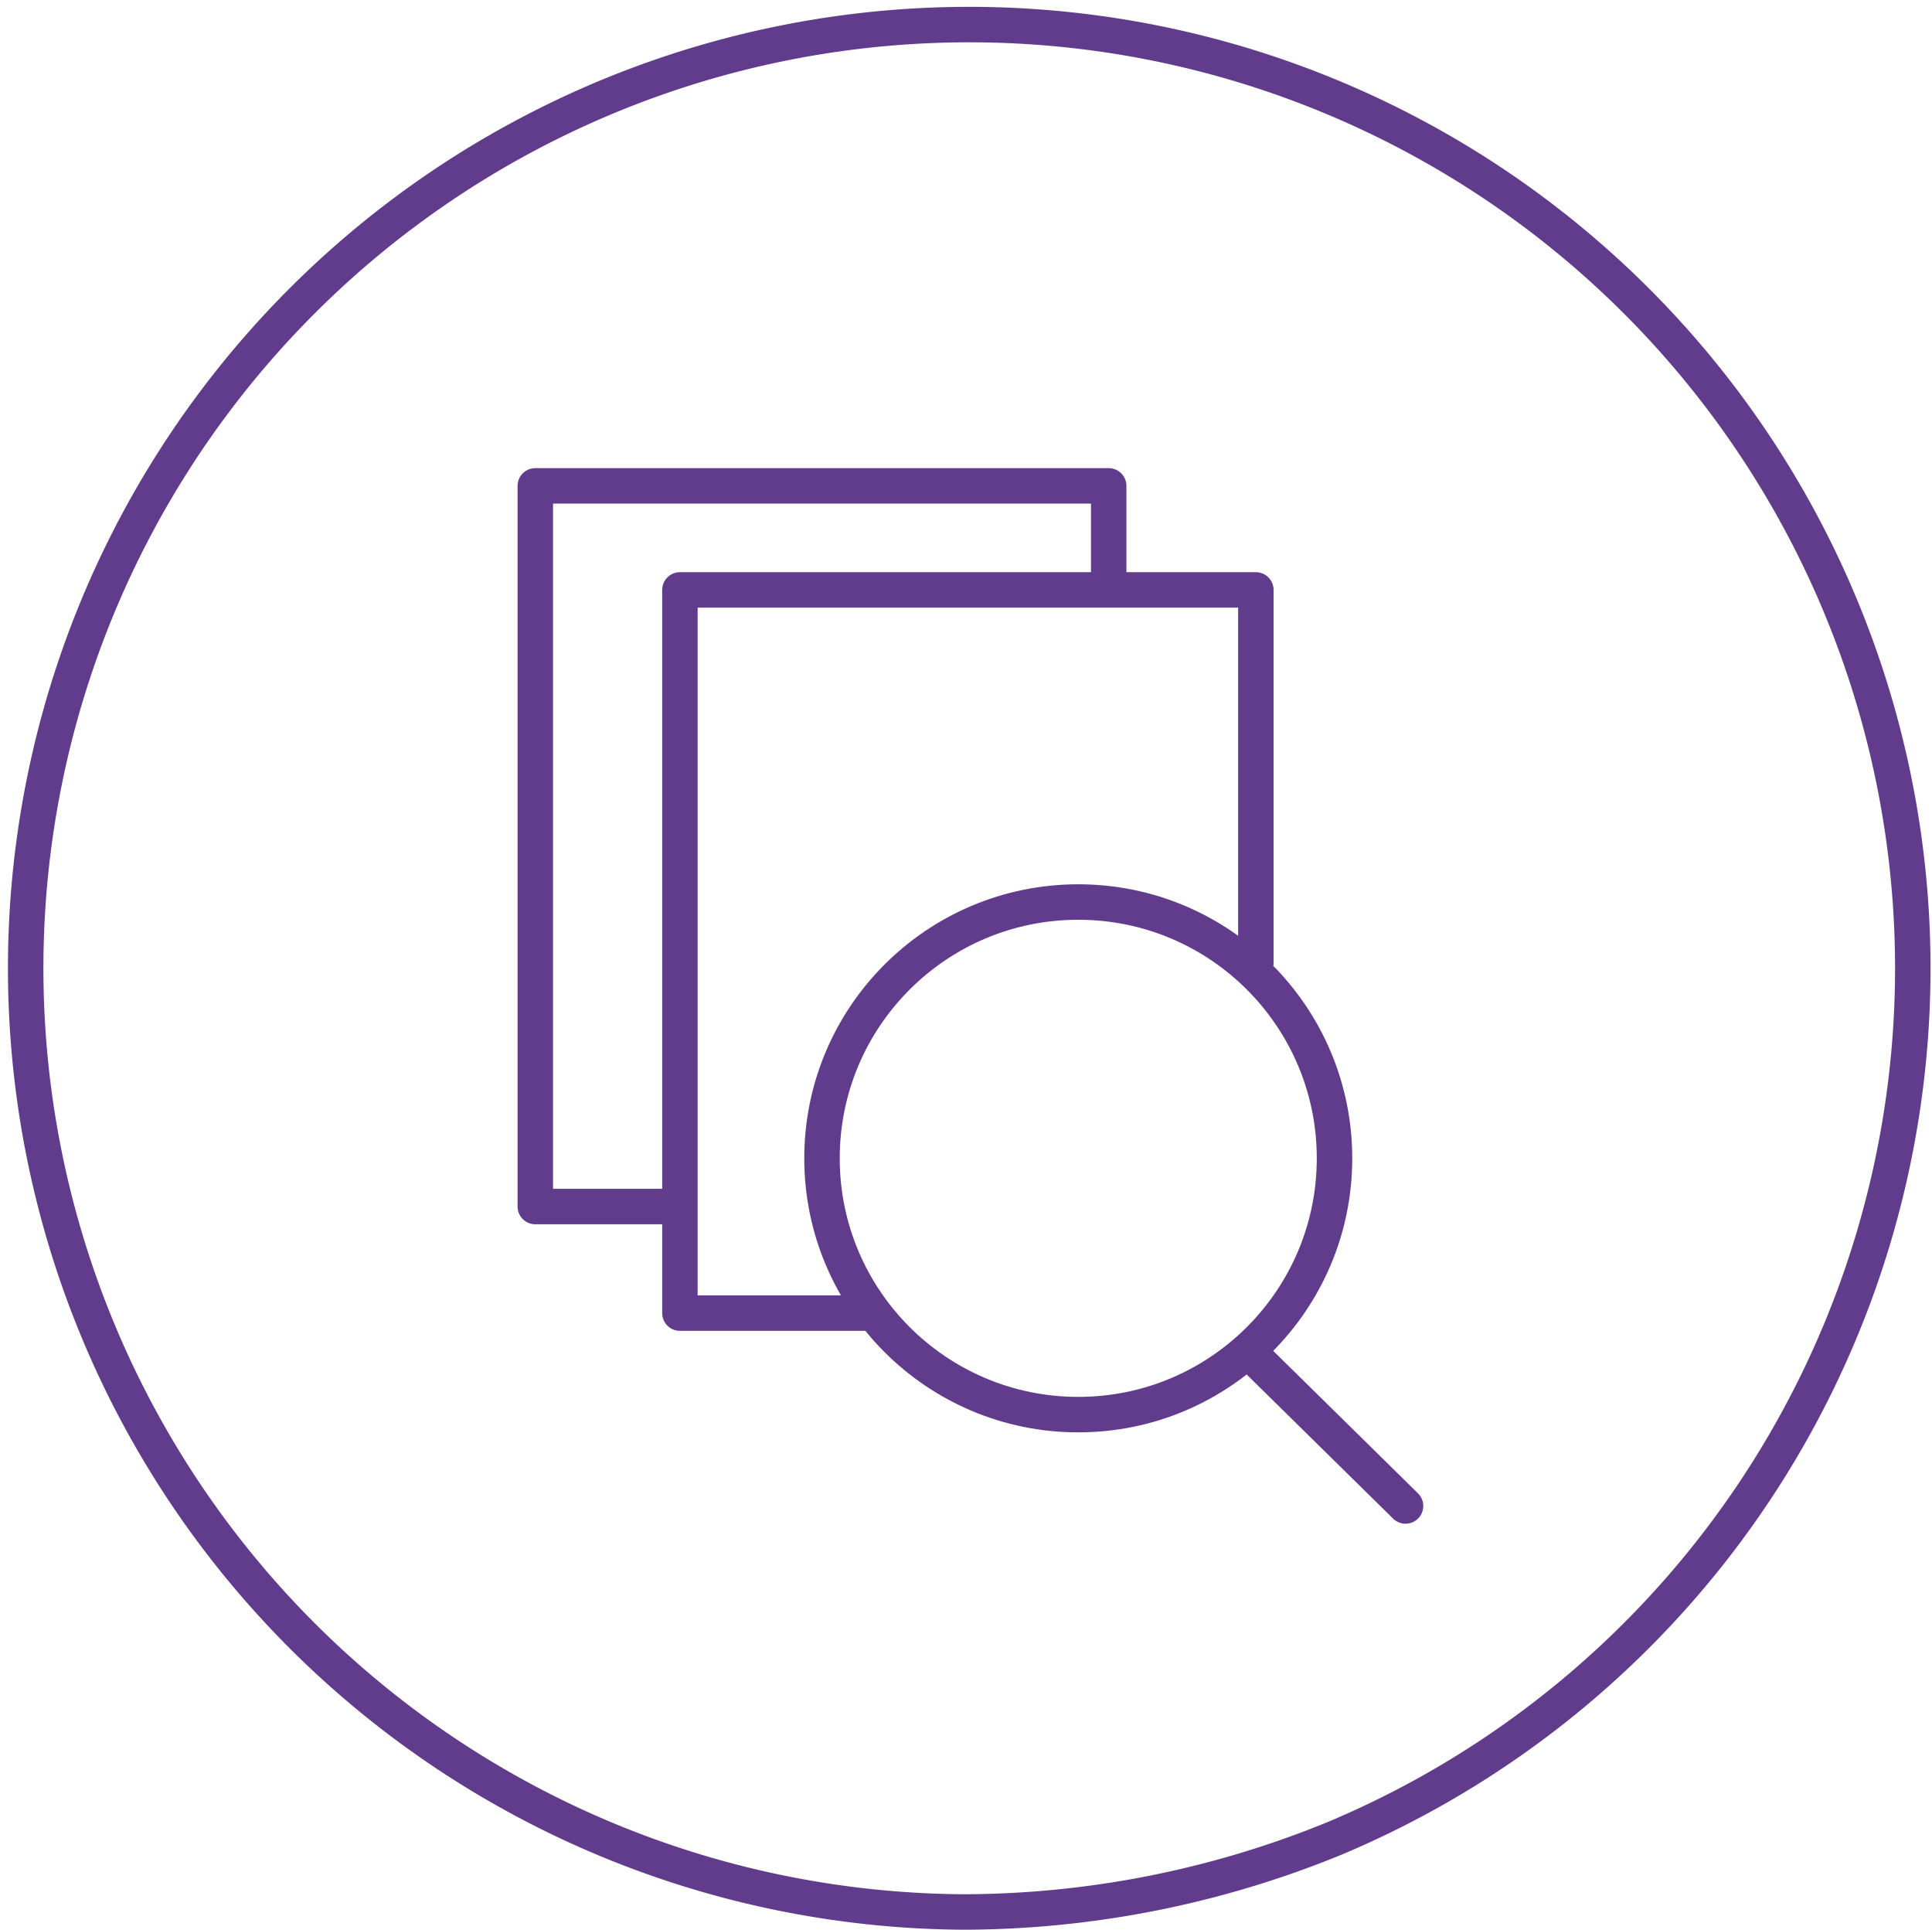 <svg xmlns="http://www.w3.org/2000/svg" viewBox="0 0 81.727 81.618">
  <defs>
    <style>
      .cls-1, .cls-2, .cls-3, .cls-4 {
        fill: none;
        stroke-width: 1.5px;
      }

      .cls-1, .cls-3, .cls-4 {
        stroke: #613b8c;
      }

      .cls-2 {
        stroke: #010101;
      }

      .cls-3, .cls-4 {
        stroke-linejoin: round;
      }

      .cls-4 {
        stroke-linecap: round;
      }
    </style>
  </defs>
  <g id="Browse" transform="translate(-2208.25 -459.394)">
    <path id="Path_2021_4_" class="cls-1" d="M40.733,1012.561a39.914,39.914,0,1,1,15.67-3.112h0A41.629,41.629,0,0,1,40.733,1012.561Z" transform="translate(2208.3 -472.3)"/>
    <path id="Path_486_4_" class="cls-2" d="M48.4,981.5" transform="translate(2211.794 -468.714)"/>
    <path id="Path_3962" data-name="Path 3962" class="cls-3" d="M27.218,981.381H21.1V950.9H45.356v4.4" transform="translate(2209.794 -470.956)"/>
    <path id="Path_3963" data-name="Path 3963" class="cls-3" d="M34.957,985.588H26.8V955H51.163v15.884" transform="translate(2210.212 -470.656)"/>
    <circle id="Ellipse_1_2_" class="cls-1" cx="10.84" cy="10.84" r="10.84" transform="translate(2243.022 497.545)"/>
    <line id="Line_611" data-name="Line 611" class="cls-4" x2="6.654" y2="6.547" transform="translate(2261.053 516.542)"/>
    <path id="Path_3964" data-name="Path 3964" class="cls-1" d="M33.8,983.5" transform="translate(2210.725 -468.568)"/>
    <path id="Path_3965" data-name="Path 3965" class="cls-1" d="M49.5,969.5" transform="translate(2211.875 -469.594)"/>
  </g>
</svg>

